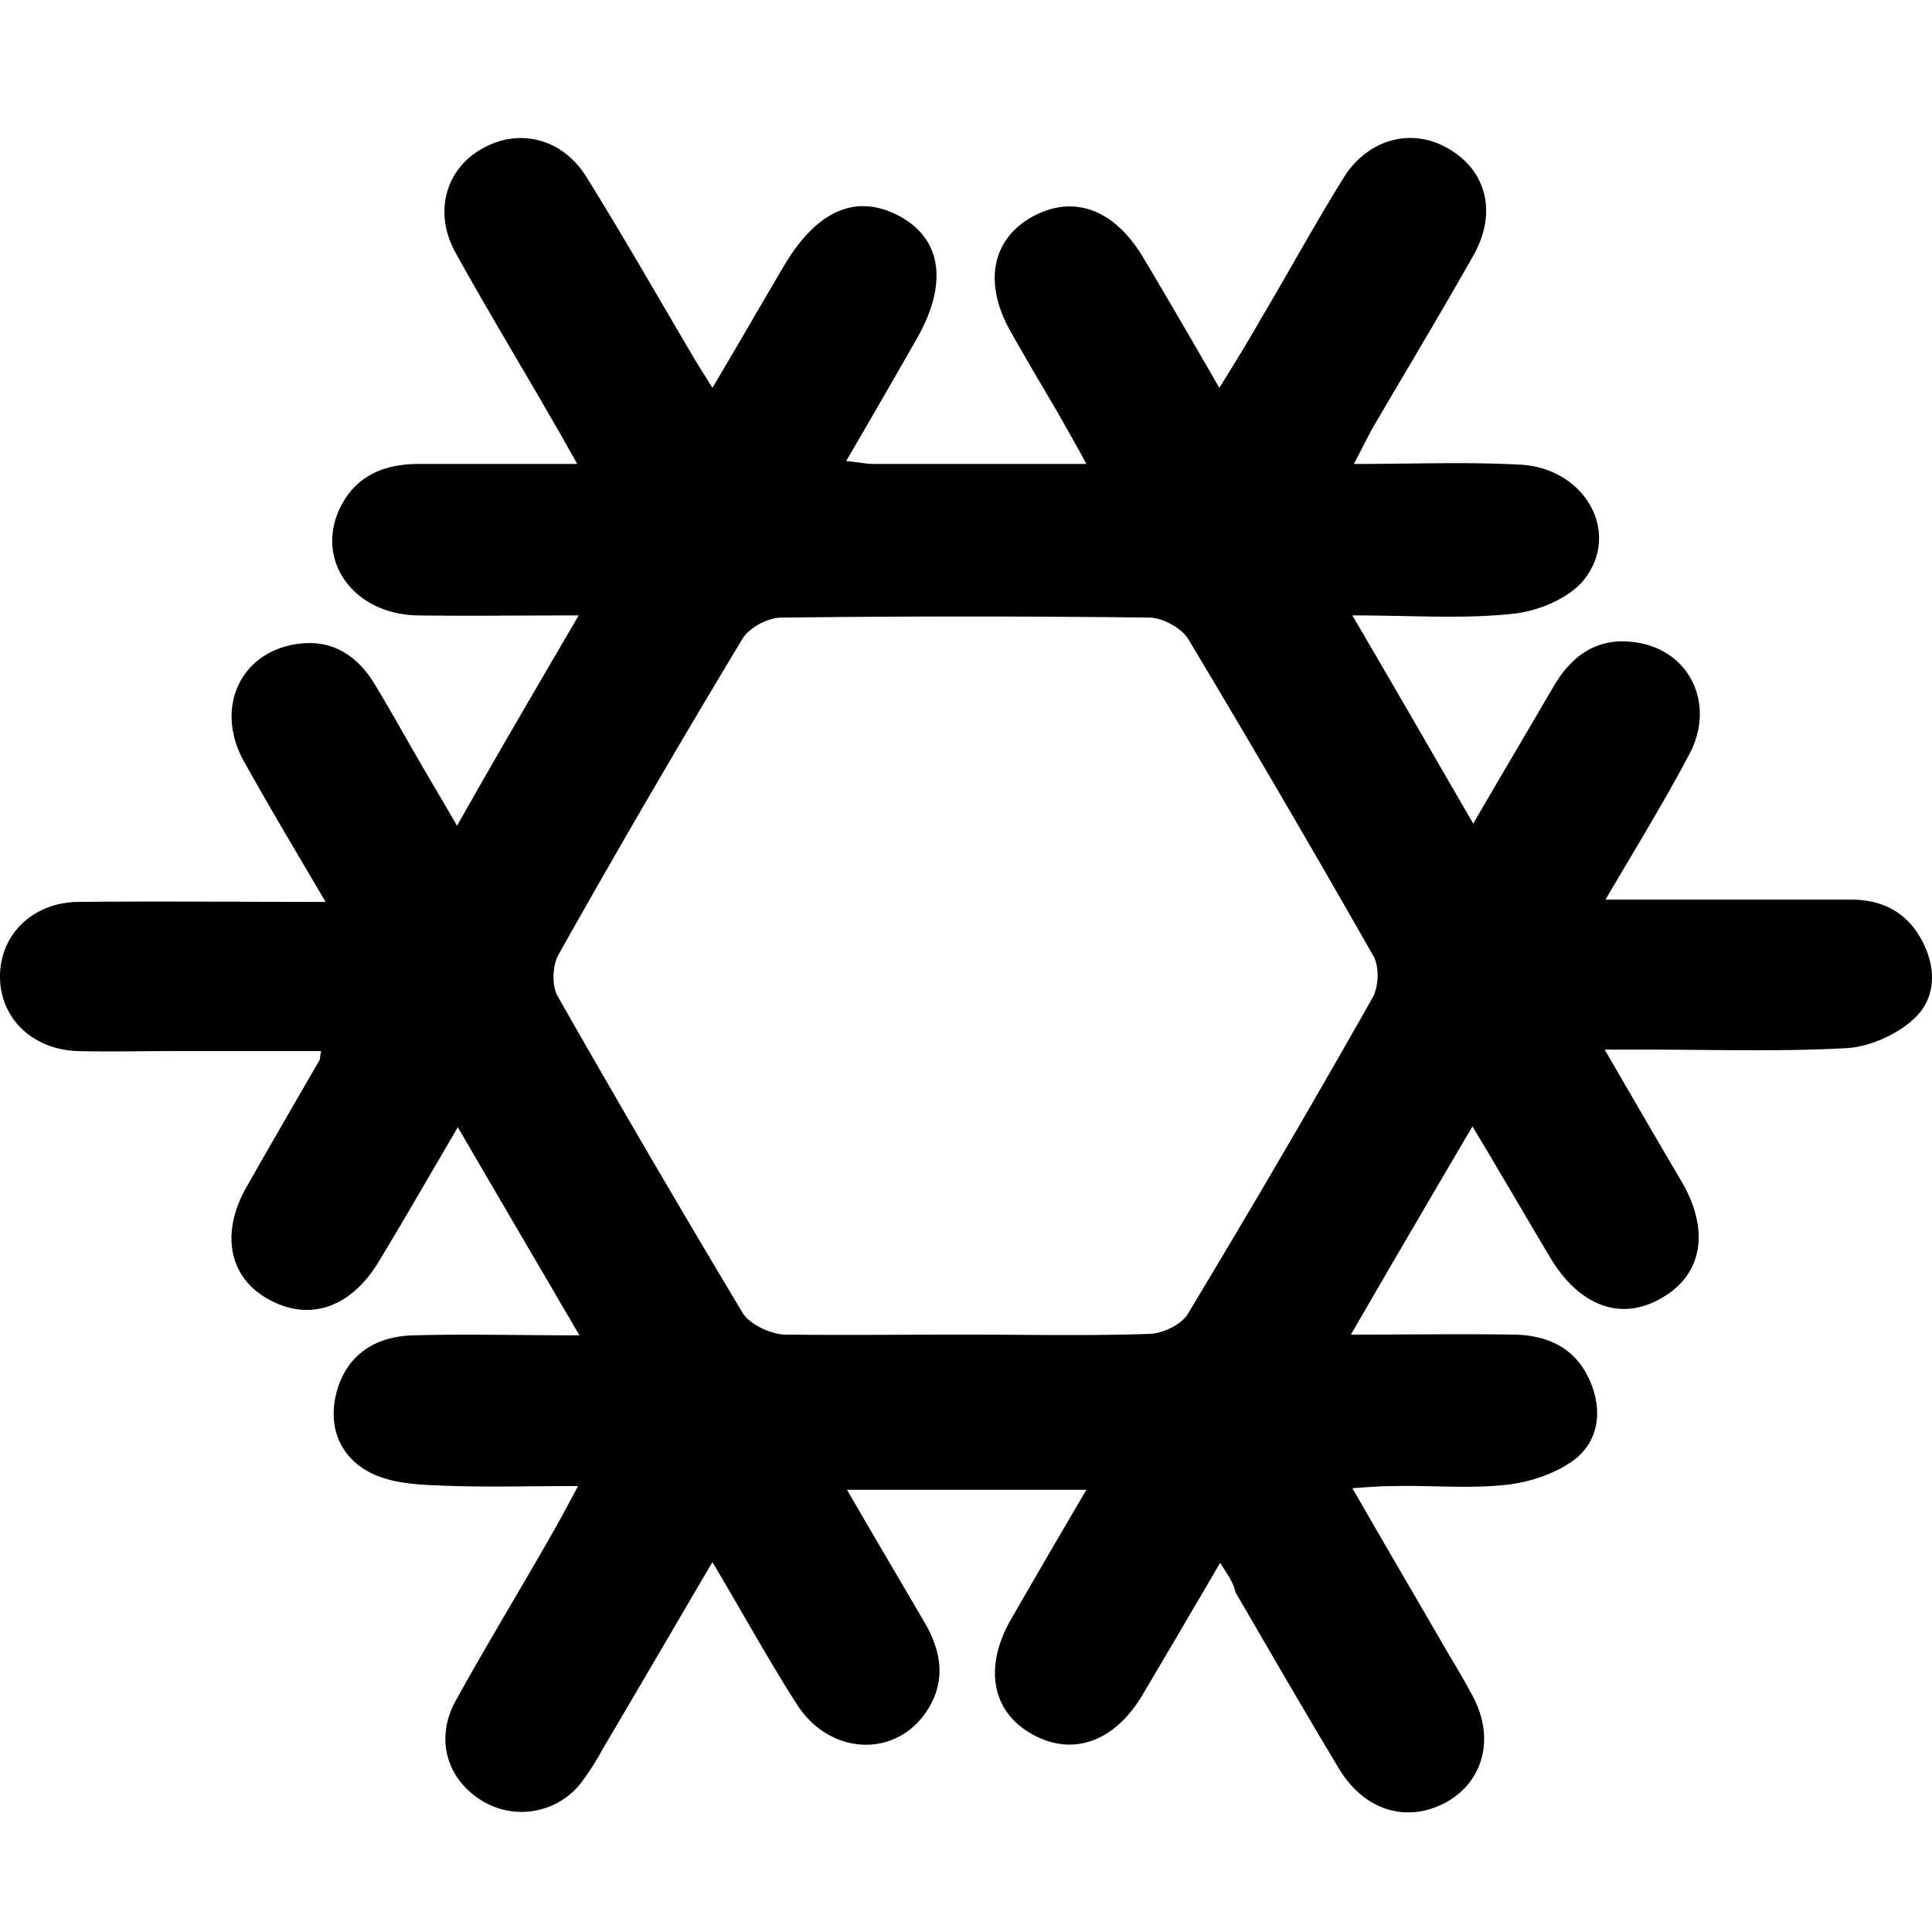 <svg xmlns="http://www.w3.org/2000/svg" width="28" height="28" viewBox="0 0 28 28">
    <path transform="translate(-8, -8)" fill-rule="nonzero" d="M25.683 30.65c-.405.692-.766 1.308-1.138 1.935-.406.67-1.019.876-1.599.541-.57-.324-.69-.962-.296-1.654.35-.606.701-1.211 1.095-1.881h-3.47c.394.68.766 1.308 1.138 1.946.252.443.296.886-.022 1.319-.47.627-1.38.562-1.84-.152-.415-.648-.788-1.33-1.226-2.065-.547.93-1.062 1.817-1.587 2.703a3.86 3.86 0 0 1-.318.498 1.095 1.095 0 0 1-1.467.237c-.482-.313-.646-.886-.35-1.427.46-.832.963-1.654 1.434-2.486.098-.173.186-.336.34-.627-.745 0-1.413.021-2.07-.011-.318-.011-.668-.043-.942-.184-.438-.227-.613-.66-.492-1.146.13-.52.525-.833 1.127-.843.756-.022 1.522 0 2.398 0-.613-1.05-1.171-2-1.763-3.017-.405.692-.766 1.32-1.138 1.935-.406.682-1.008.887-1.599.563-.58-.314-.712-.963-.318-1.644.35-.616.701-1.222 1.052-1.827.01-.01 0-.032.022-.13h-2.158c-.46 0-.908.011-1.368 0C8.47 23.212 8 22.757 8 22.152s.47-1.07 1.128-1.081c1.16-.011 2.332 0 3.591 0-.427-.725-.821-1.384-1.193-2.054-.405-.746-.055-1.536.733-1.676.537-.098.92.151 1.183.594.197.325.383.66.57.984.185.325.382.649.612 1.049.592-1.049 1.15-2 1.763-3.049-.854 0-1.598.01-2.343 0-.942-.022-1.489-.822-1.106-1.578.23-.455.646-.617 1.128-.617h2.3c-.165-.292-.285-.508-.406-.713-.449-.779-.92-1.557-1.357-2.347-.318-.573-.154-1.2.372-1.502.536-.314 1.171-.163 1.522.4.525.843 1.018 1.708 1.522 2.562.087.151.186.303.306.497.373-.627.701-1.2 1.04-1.773.482-.81 1.052-1.048 1.676-.713.613.335.7.984.24 1.784-.328.573-.656 1.146-1.018 1.762.197.022.296.043.406.043h3.076c-.164-.303-.295-.53-.416-.746-.23-.389-.46-.778-.679-1.167-.394-.692-.284-1.32.285-1.655.602-.346 1.204-.14 1.631.573.362.606.712 1.211 1.106 1.892.22-.356.416-.67.592-.983.405-.682.788-1.384 1.204-2.055.361-.584 1.018-.746 1.555-.41.526.324.668.918.34 1.513-.471.833-.964 1.654-1.446 2.476-.088.151-.164.314-.296.562.865 0 1.643-.032 2.42.011.942.054 1.468 1.006.898 1.687-.219.26-.668.443-1.03.475-.722.076-1.455.022-2.31.022.603 1.027 1.15 1.979 1.752 3.017.416-.714.8-1.363 1.172-2 .263-.444.635-.703 1.172-.628.799.108 1.182.908.777 1.644-.361.68-.766 1.34-1.204 2.086h3.558c.482 0 .843.206 1.051.638.197.4.165.822-.153 1.103-.24.216-.624.39-.953.411-.963.054-1.938.022-2.901.022h-.613c.405.702.766 1.319 1.127 1.935.395.692.285 1.319-.284 1.654-.591.357-1.205.14-1.632-.573-.361-.605-.711-1.21-1.128-1.903a485.673 485.673 0 0 0-1.762 3.017c.865 0 1.61-.011 2.365 0 .492.01.887.194 1.095.66.186.42.142.853-.197 1.135-.263.205-.635.335-.975.378-.536.065-1.095.01-1.642.022-.176 0-.35.01-.624.032.448.778.865 1.492 1.28 2.206.154.27.318.53.46.8.329.605.165 1.243-.383 1.546-.558.302-1.171.13-1.544-.476-.514-.854-1.007-1.708-1.51-2.573-.023-.13-.11-.249-.22-.422zm-3.69-3.308c.898 0 1.785.021 2.683-.011.186-.01.46-.14.547-.303a191.643 191.643 0 0 0 2.672-4.573c.088-.162.099-.465 0-.616a237.477 237.477 0 0 0-2.672-4.574c-.098-.162-.36-.303-.547-.314a220.96 220.96 0 0 0-5.354 0c-.186 0-.46.141-.559.303a173.199 173.199 0 0 0-2.671 4.585c-.088.162-.099.464 0 .616a238.17 238.17 0 0 0 2.671 4.573c.099.162.395.303.603.314.876.01 1.751 0 2.627 0z"/>
</svg>

